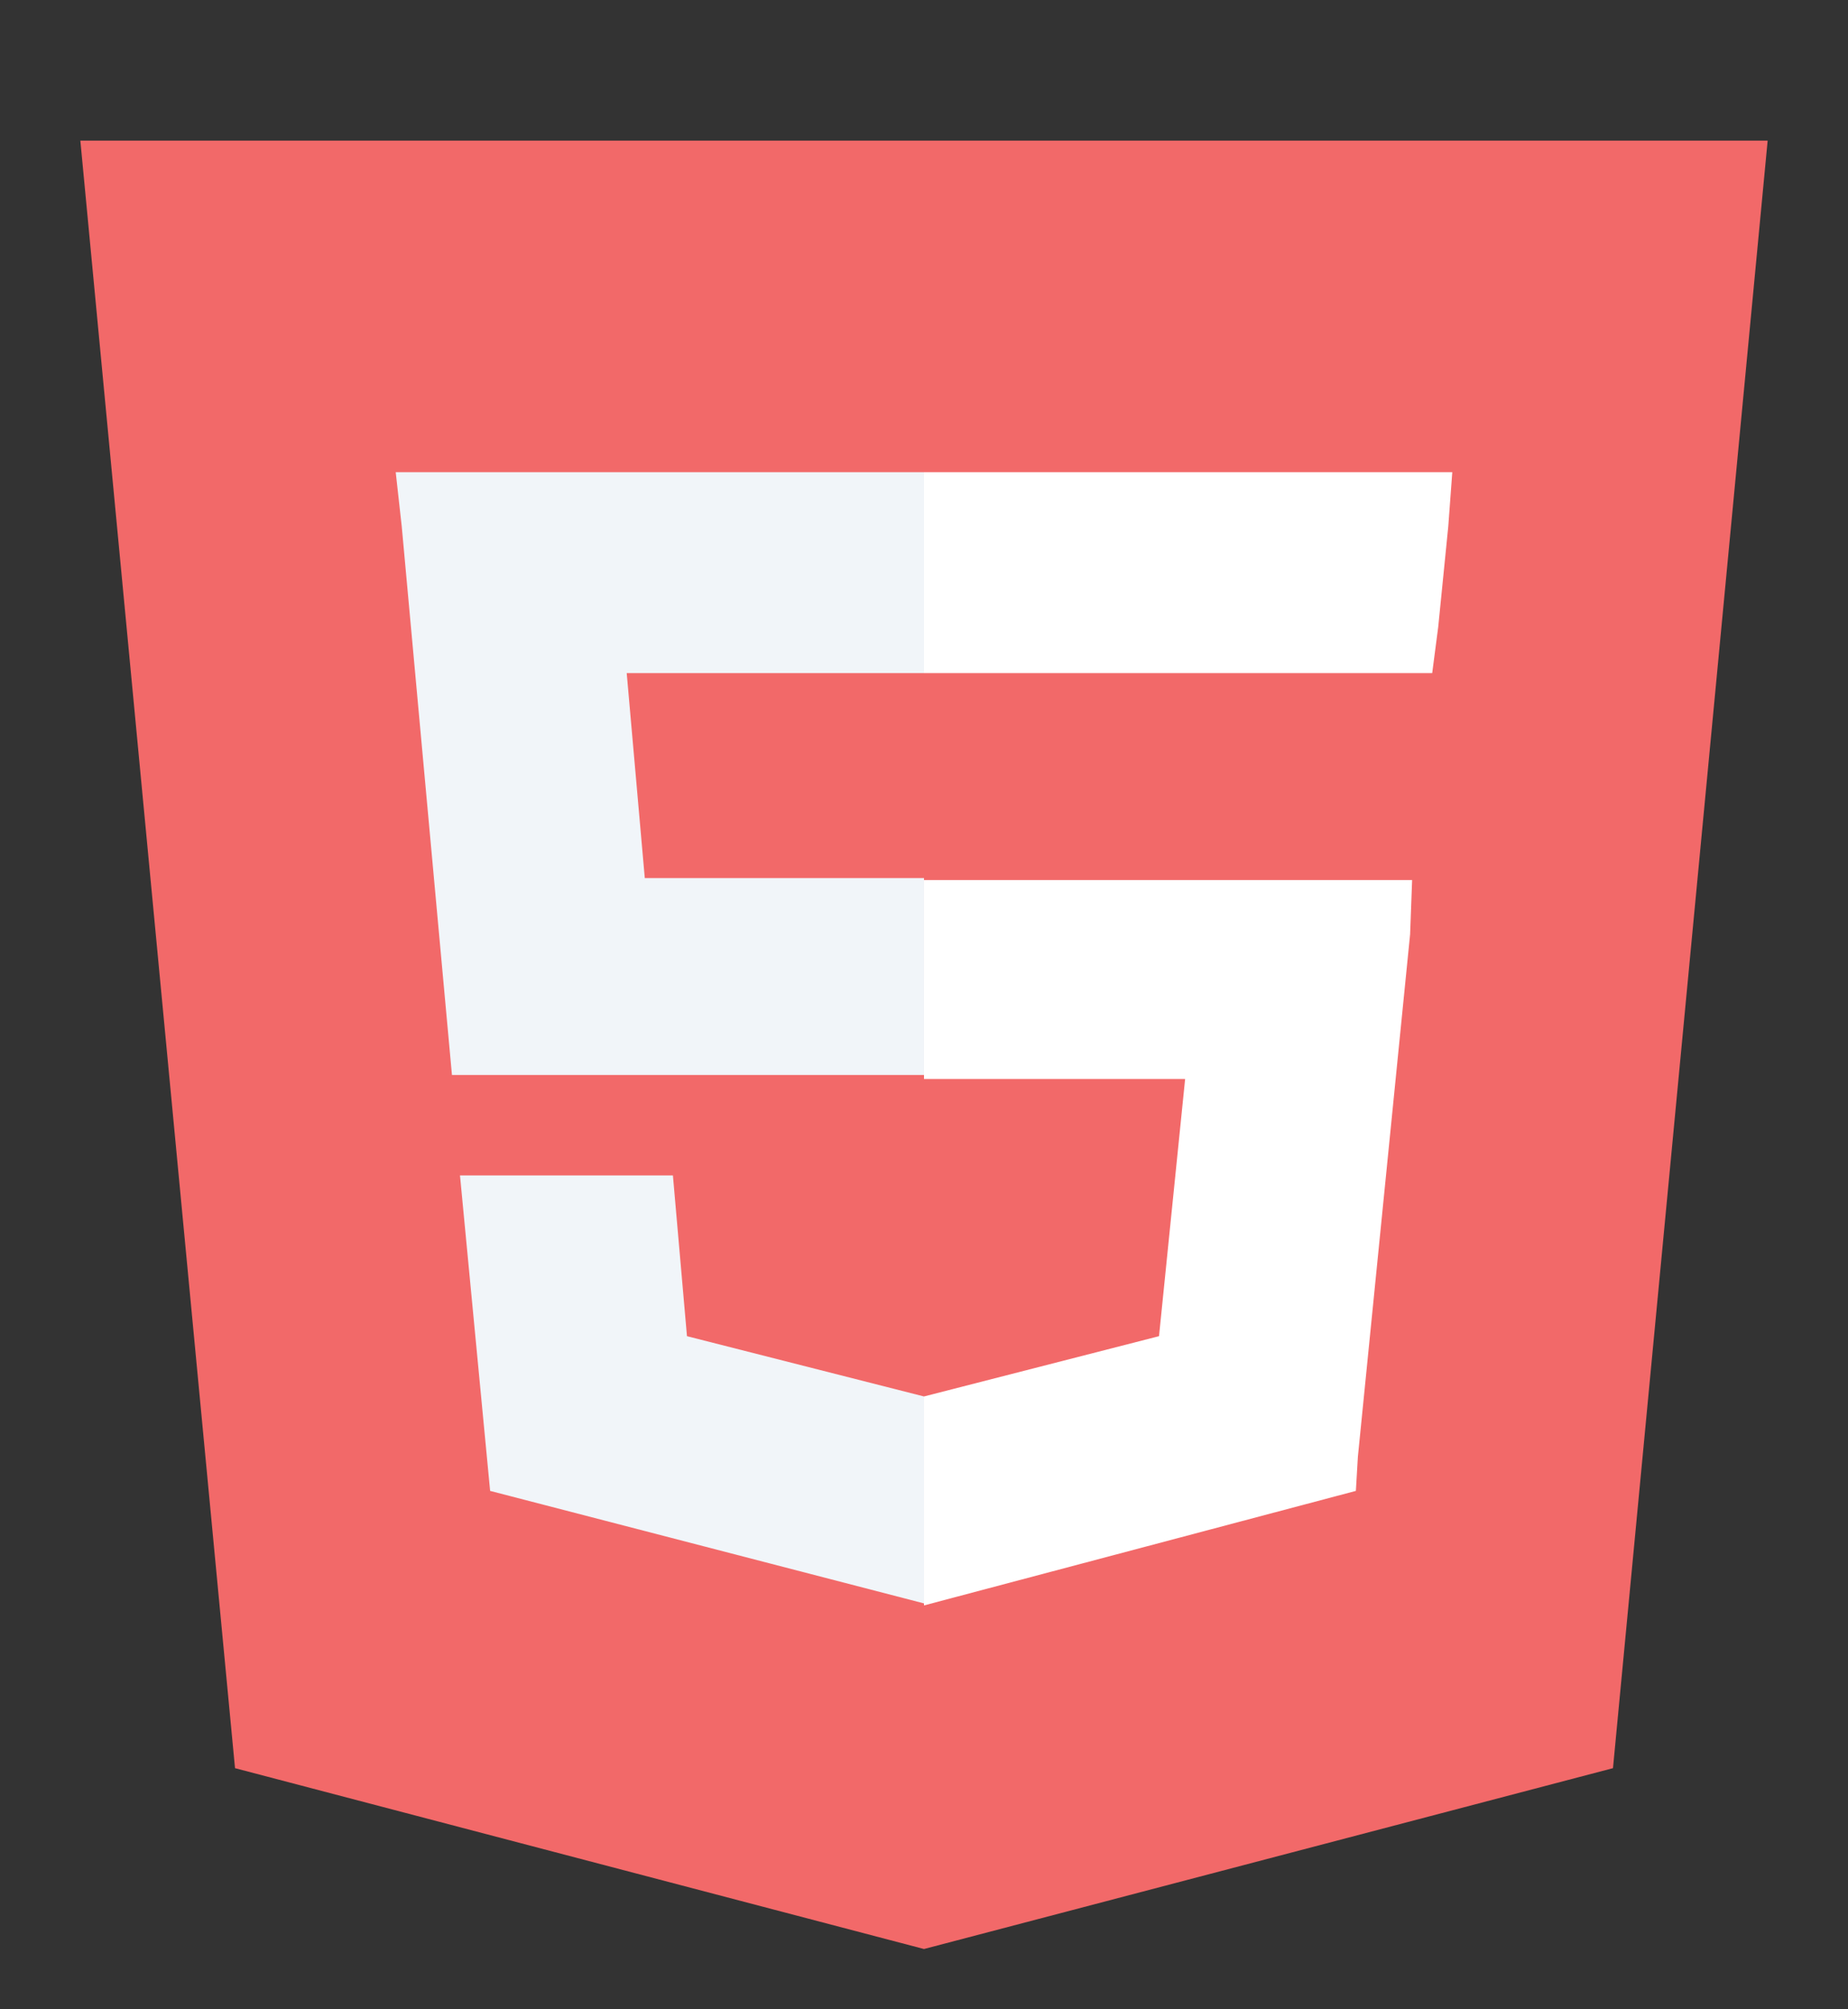 <svg version="1.2" xmlns="http://www.w3.org/2000/svg" viewBox="0 0 92 100" width="92" height="100">
	<rect x="0" y="0" width="92" height="100" fill="#333333" stroke="none"/>
	<title>html-svg</title>
	<style>
		.s0 { fill: #f26969 } 
		.s1 { fill: #f1f5f9 } 
		.s2 { fill: #ffffff } 
	</style>
	<path id="Layer" fill-rule="evenodd" class="s0" d="m4 7l7.7 81 34.3 9 34.3-9 7.7-81z"/>
	<path id="Layer" fill-rule="evenodd" class="s1" d="m33.5 58.5h-10.6l1.5 15.7 21.6 5.6v-10.3l-11.8-3zm-2.3-25h14.8v-10h-26.3l0.3 2.7 2.5 27.3h23.5v-9.8h-13.9z"/>
	<path id="Layer" fill-rule="evenodd" class="s2" d="m46 33.5h25.3l0.3-2.3 0.5-5 0.2-2.7h-26.3zm0 20.2h13l-1.3 12.8-11.7 3v10.4l21.5-5.7 0.1-1.7 2.6-26 0.1-2.7h-24.3z"/>
</svg>